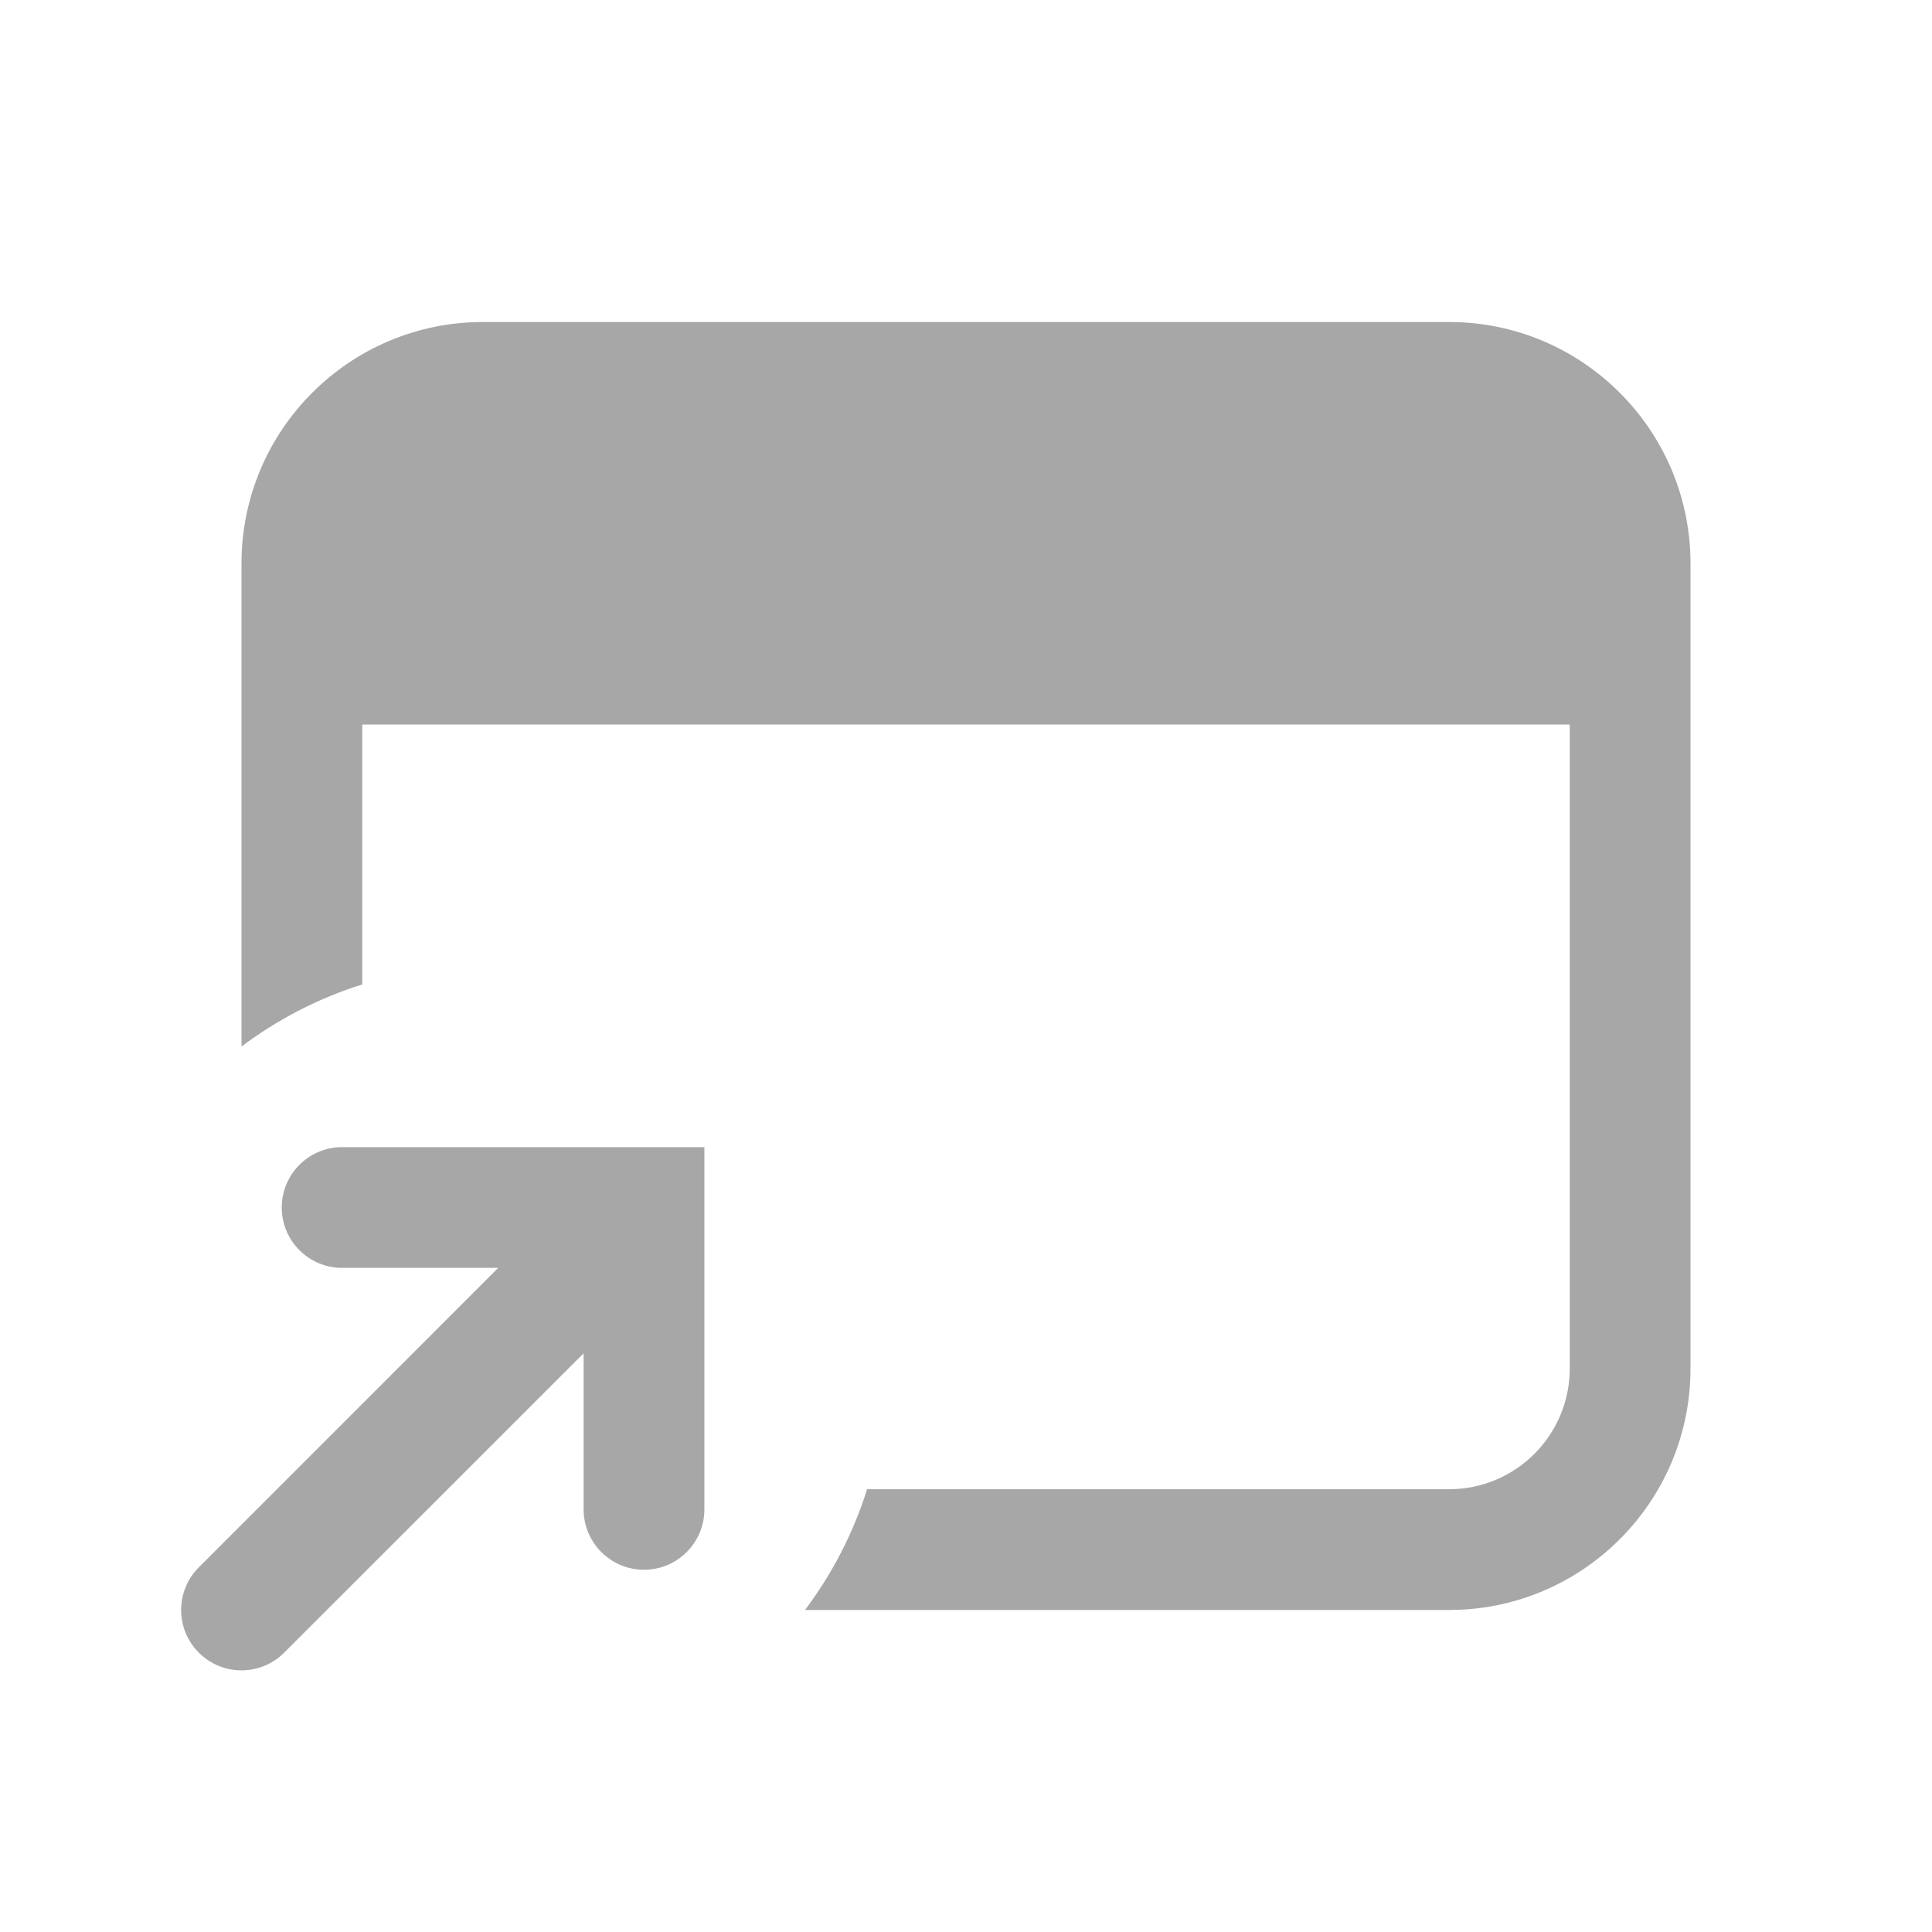 <svg width="24" height="24" viewBox="0 0 24 24" fill="none" xmlns="http://www.w3.org/2000/svg">
<path d="M8.75 18.75C8.75 19.164 8.414 19.5 8 19.5C7.586 19.5 7.25 19.164 7.25 18.75V16.811L3.53 20.53C3.237 20.823 2.763 20.823 2.47 20.53C2.177 20.237 2.177 19.763 2.47 19.47L6.189 15.75H4.25C3.836 15.75 3.5 15.414 3.5 15C3.5 14.586 3.836 14.25 4.25 14.25H8.75V18.75ZM18.154 4.004C19.739 4.084 21 5.395 21 7V17C21 18.605 19.739 19.916 18.154 19.996L18 20H10C10.336 19.552 10.6 19.047 10.771 18.5H18C18.828 18.5 19.5 17.828 19.5 17V9H4.5V12.229C3.953 12.4 3.448 12.664 3 13V7C3 5.343 4.343 4 6 4H18L18.154 4.004Z" fill="#A7A7A7"/>
</svg>
